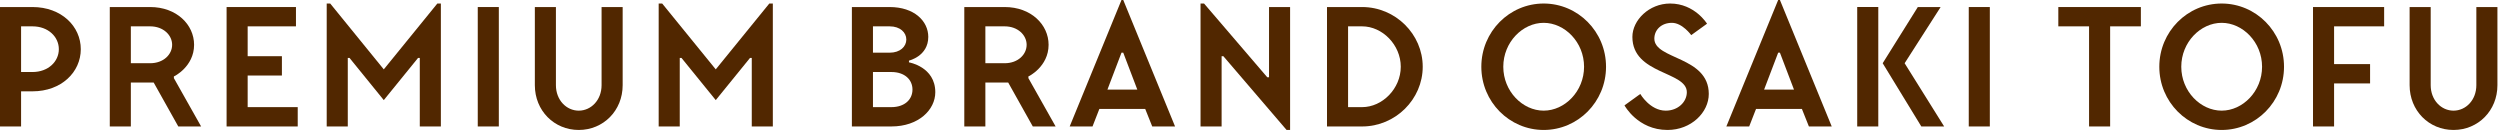 <?xml version="1.0" encoding="UTF-8"?>
<svg width="330px" height="18px" viewBox="0 0 330 18" version="1.1" xmlns="http://www.w3.org/2000/svg" xmlns:xlink="http://www.w3.org/1999/xlink">
    <!-- Generator: Sketch 54.1 (76490) - https://sketchapp.com -->
    <title>Group 35</title>
    <desc>Created with Sketch.</desc>
    <g id="Symbols" stroke="none" stroke-width="1" fill="none" fill-rule="evenodd">
        <g id="contents/3items" transform="translate(-927, -314)" fill="#512700">
            <g id="Group-35" transform="translate(927, 314)">
                <g id="Group-34">
                    <path d="M4.29,9.506 C6.376,9.506 7.767,8.115 7.767,6.493 C7.767,4.87 6.376,3.478 4.29,3.478 L2.783,3.478 L2.783,9.506 L4.29,9.506 Z M4.29,12.056 L2.783,12.056 L2.783,16.693 L1.19015908e-13,16.693 L1.19015908e-13,0.929 L4.29,0.929 C8.115,0.929 10.664,3.478 10.664,6.493 C10.664,9.506 8.115,12.056 4.29,12.056 L4.29,12.056 Z" id="Fill-1"></path>
                    <path d="M19.823,8.346 C21.586,8.346 22.722,7.188 22.722,5.913 C22.722,4.637 21.562,3.478 19.823,3.478 L17.272,3.478 L17.272,8.346 L19.823,8.346 Z M22.953,10.317 L26.547,16.692 L23.533,16.692 L20.287,10.896 L17.272,10.896 L17.272,16.692 L14.491,16.692 L14.491,0.929 L19.823,0.929 C23.301,0.929 25.62,3.246 25.62,5.913 C25.62,8.811 22.953,10.108 22.953,10.085 L22.953,10.317 Z" id="Fill-3"></path>
                    <polygon id="Fill-5" points="29.91 0.929 39.067 0.929 39.067 3.478 32.691 3.478 32.691 7.419 37.211 7.419 37.211 9.969 32.691 9.969 32.691 14.141 39.299 14.141 39.299 16.693 29.91 16.693"></polygon>
                    <polygon id="Fill-7" points="46.139 7.65 45.907 7.65 45.907 16.693 43.125 16.693 43.125 0.465 43.588 0.465 50.659 9.157 57.73 0.465 58.195 0.465 58.195 16.693 55.412 16.693 55.412 7.65 55.181 7.65 50.659 13.215"></polygon>
                    <polygon id="Fill-9" points="63.064 16.693 65.845 16.693 65.845 0.929 63.064 0.929"></polygon>
                    <path d="M73.381,11.245 C73.381,13.215 74.772,14.606 76.395,14.606 C78.017,14.606 79.408,13.215 79.408,11.245 L79.408,0.929 L82.191,0.929 L82.191,11.245 C82.191,14.606 79.64,17.155 76.395,17.155 C73.15,17.155 70.6,14.606 70.6,11.245 L70.6,0.929 L73.381,0.929 L73.381,11.245 Z" id="Fill-11"></path>
                    <polygon id="Fill-12" points="89.959 7.65 89.727 7.65 89.727 16.693 86.945 16.693 86.945 0.465 87.408 0.465 94.479 9.157 101.55 0.465 102.014 0.465 102.014 16.693 99.233 16.693 99.233 7.65 99 7.65 94.479 13.215"></polygon>
                    <path d="M117.665,14.141 C119.404,14.141 120.447,13.145 120.447,11.824 C120.447,10.502 119.404,9.506 117.665,9.506 L115.231,9.506 L115.231,14.141 L117.665,14.141 Z M117.433,6.955 C118.823,6.955 119.635,6.144 119.635,5.217 C119.635,4.29 118.823,3.478 117.433,3.478 L115.231,3.478 L115.231,6.955 L117.433,6.955 Z M112.449,0.929 L117.433,0.929 C120.679,0.929 122.533,2.783 122.533,4.87 C122.533,7.419 119.983,7.999 119.983,7.999 L119.983,8.231 C119.983,8.231 123.459,8.811 123.459,12.172 C123.459,14.49 121.258,16.692 117.665,16.692 L112.449,16.692 L112.449,0.929 Z" id="Fill-13"></path>
                    <path d="M132.619,8.346 C134.38,8.346 135.516,7.188 135.516,5.913 C135.516,4.637 134.358,3.478 132.619,3.478 L130.069,3.478 L130.069,8.346 L132.619,8.346 Z M135.749,10.317 L139.342,16.692 L136.328,16.692 L133.083,10.896 L130.069,10.896 L130.069,16.692 L127.287,16.692 L127.287,0.929 L132.619,0.929 C136.097,0.929 138.414,3.246 138.414,5.913 C138.414,8.811 135.749,10.108 135.749,10.085 L135.749,10.317 Z" id="Fill-14"></path>
                    <path d="M146.182,11.824 L150.124,11.824 L148.269,6.955 L148.037,6.955 L146.182,11.824 Z M155.108,16.693 L152.094,16.693 L151.167,14.375 L145.116,14.375 L144.212,16.693 L141.198,16.693 L148.037,5.32907052e-14 L148.269,5.32907052e-14 L155.108,16.693 Z" id="Fill-15"></path>
                    <polygon id="Fill-16" points="167.512 10.2 167.512 0.929 170.293 0.929 170.293 17.155 169.83 17.155 161.485 7.42 161.253 7.42 161.253 16.692 158.471 16.692 158.471 0.465 158.934 0.465 167.28 10.2"></polygon>
                    <path d="M177.946,3.478 L177.946,14.141 L179.801,14.141 C182.467,14.141 184.901,11.708 184.901,8.81 C184.901,5.912 182.467,3.478 179.801,3.478 L177.946,3.478 Z M179.801,0.929 C184.205,0.929 187.799,4.521 187.799,8.81 C187.799,13.098 184.205,16.693 179.801,16.693 L175.164,16.693 L175.164,0.929 L179.801,0.929 Z" id="Fill-17"></path>
                </g>
                <g id="Group-32" transform="translate(195.536, 0)">
                    <path d="M8.229,3.014 C5.448,3.014 2.898,5.565 2.898,8.811 C2.898,12.056 5.448,14.605 8.229,14.605 C11.012,14.605 13.561,12.056 13.561,8.811 C13.561,5.565 11.012,3.014 8.229,3.014 M8.229,0.465 C12.75,0.465 16.46,4.174 16.46,8.811 C16.46,13.448 12.75,17.155 8.229,17.155 C3.71,17.155 7.67386155e-13,13.448 7.67386155e-13,8.811 C7.67386155e-13,4.174 3.71,0.465 8.229,0.465" id="Fill-18"></path>
                    <path d="M29.792,3.13 L27.705,4.637 C27.705,4.637 26.546,3.014 25.156,3.014 C23.764,3.014 22.837,3.941 22.837,5.101 C22.837,7.882 30.023,7.419 30.023,12.403 C30.023,14.837 27.705,17.155 24.576,17.155 C20.634,17.155 18.896,13.91 18.896,13.91 L20.983,12.403 C20.983,12.403 22.257,14.606 24.344,14.606 C25.967,14.606 27.126,13.447 27.126,12.171 C27.126,9.389 19.939,9.853 19.939,4.87 C19.939,2.667 22.142,0.465 24.923,0.465 C28.17,0.465 29.792,3.13 29.792,3.13" id="Fill-19"></path>
                    <path d="M37.327,11.824 L41.269,11.824 L39.414,6.955 L39.182,6.955 L37.327,11.824 Z M46.253,16.693 L43.239,16.693 L42.313,14.375 L36.261,14.375 L35.357,16.693 L32.343,16.693 L39.182,7.81597009e-14 L39.414,7.81597009e-14 L46.253,16.693 Z" id="Fill-20"></path>
                    <path d="M55.876,8.346 L61.092,16.692 L58.078,16.692 L52.979,8.346 L57.615,0.929 L60.628,0.929 L55.876,8.346 Z M49.616,16.692 L52.398,16.692 L52.398,0.928 L49.616,0.928 L49.616,16.692 Z" id="Fill-21"></path>
                    <polygon id="Fill-22" points="64.34 16.693 67.121 16.693 67.121 0.929 64.34 0.929"></polygon>
                    <polygon id="Fill-23" points="83.002 3.478 83.002 16.693 80.22 16.693 80.22 3.478 76.163 3.478 76.163 0.929 87.059 0.929 87.059 3.478"></polygon>
                    <path d="M97.724,3.014 C94.942,3.014 92.392,5.565 92.392,8.811 C92.392,12.056 94.942,14.605 97.724,14.605 C100.506,14.605 103.057,12.056 103.057,8.811 C103.057,5.565 100.506,3.014 97.724,3.014 M97.724,0.465 C102.244,0.465 105.954,4.174 105.954,8.811 C105.954,13.448 102.244,17.155 97.724,17.155 C93.204,17.155 89.493,13.448 89.493,8.811 C89.493,4.174 93.204,0.465 97.724,0.465" id="Fill-24"></path>
                    <polygon id="Fill-25" points="109.781 0.929 119.17 0.929 119.17 3.478 112.563 3.478 112.563 8.462 117.315 8.462 117.315 11.012 112.563 11.012 112.563 16.693 109.781 16.693"></polygon>
                    <path d="M125.316,11.245 C125.316,13.215 126.706,14.606 128.329,14.606 C129.952,14.606 131.342,13.215 131.342,11.245 L131.342,0.929 L134.124,0.929 L134.124,11.245 C134.124,14.606 131.575,17.155 128.329,17.155 C125.083,17.155 122.533,14.606 122.533,11.245 L122.533,0.929 L125.316,0.929 L125.316,11.245 Z" id="Fill-26"></path>
                </g>
            </g>
        </g>
    </g>
</svg>